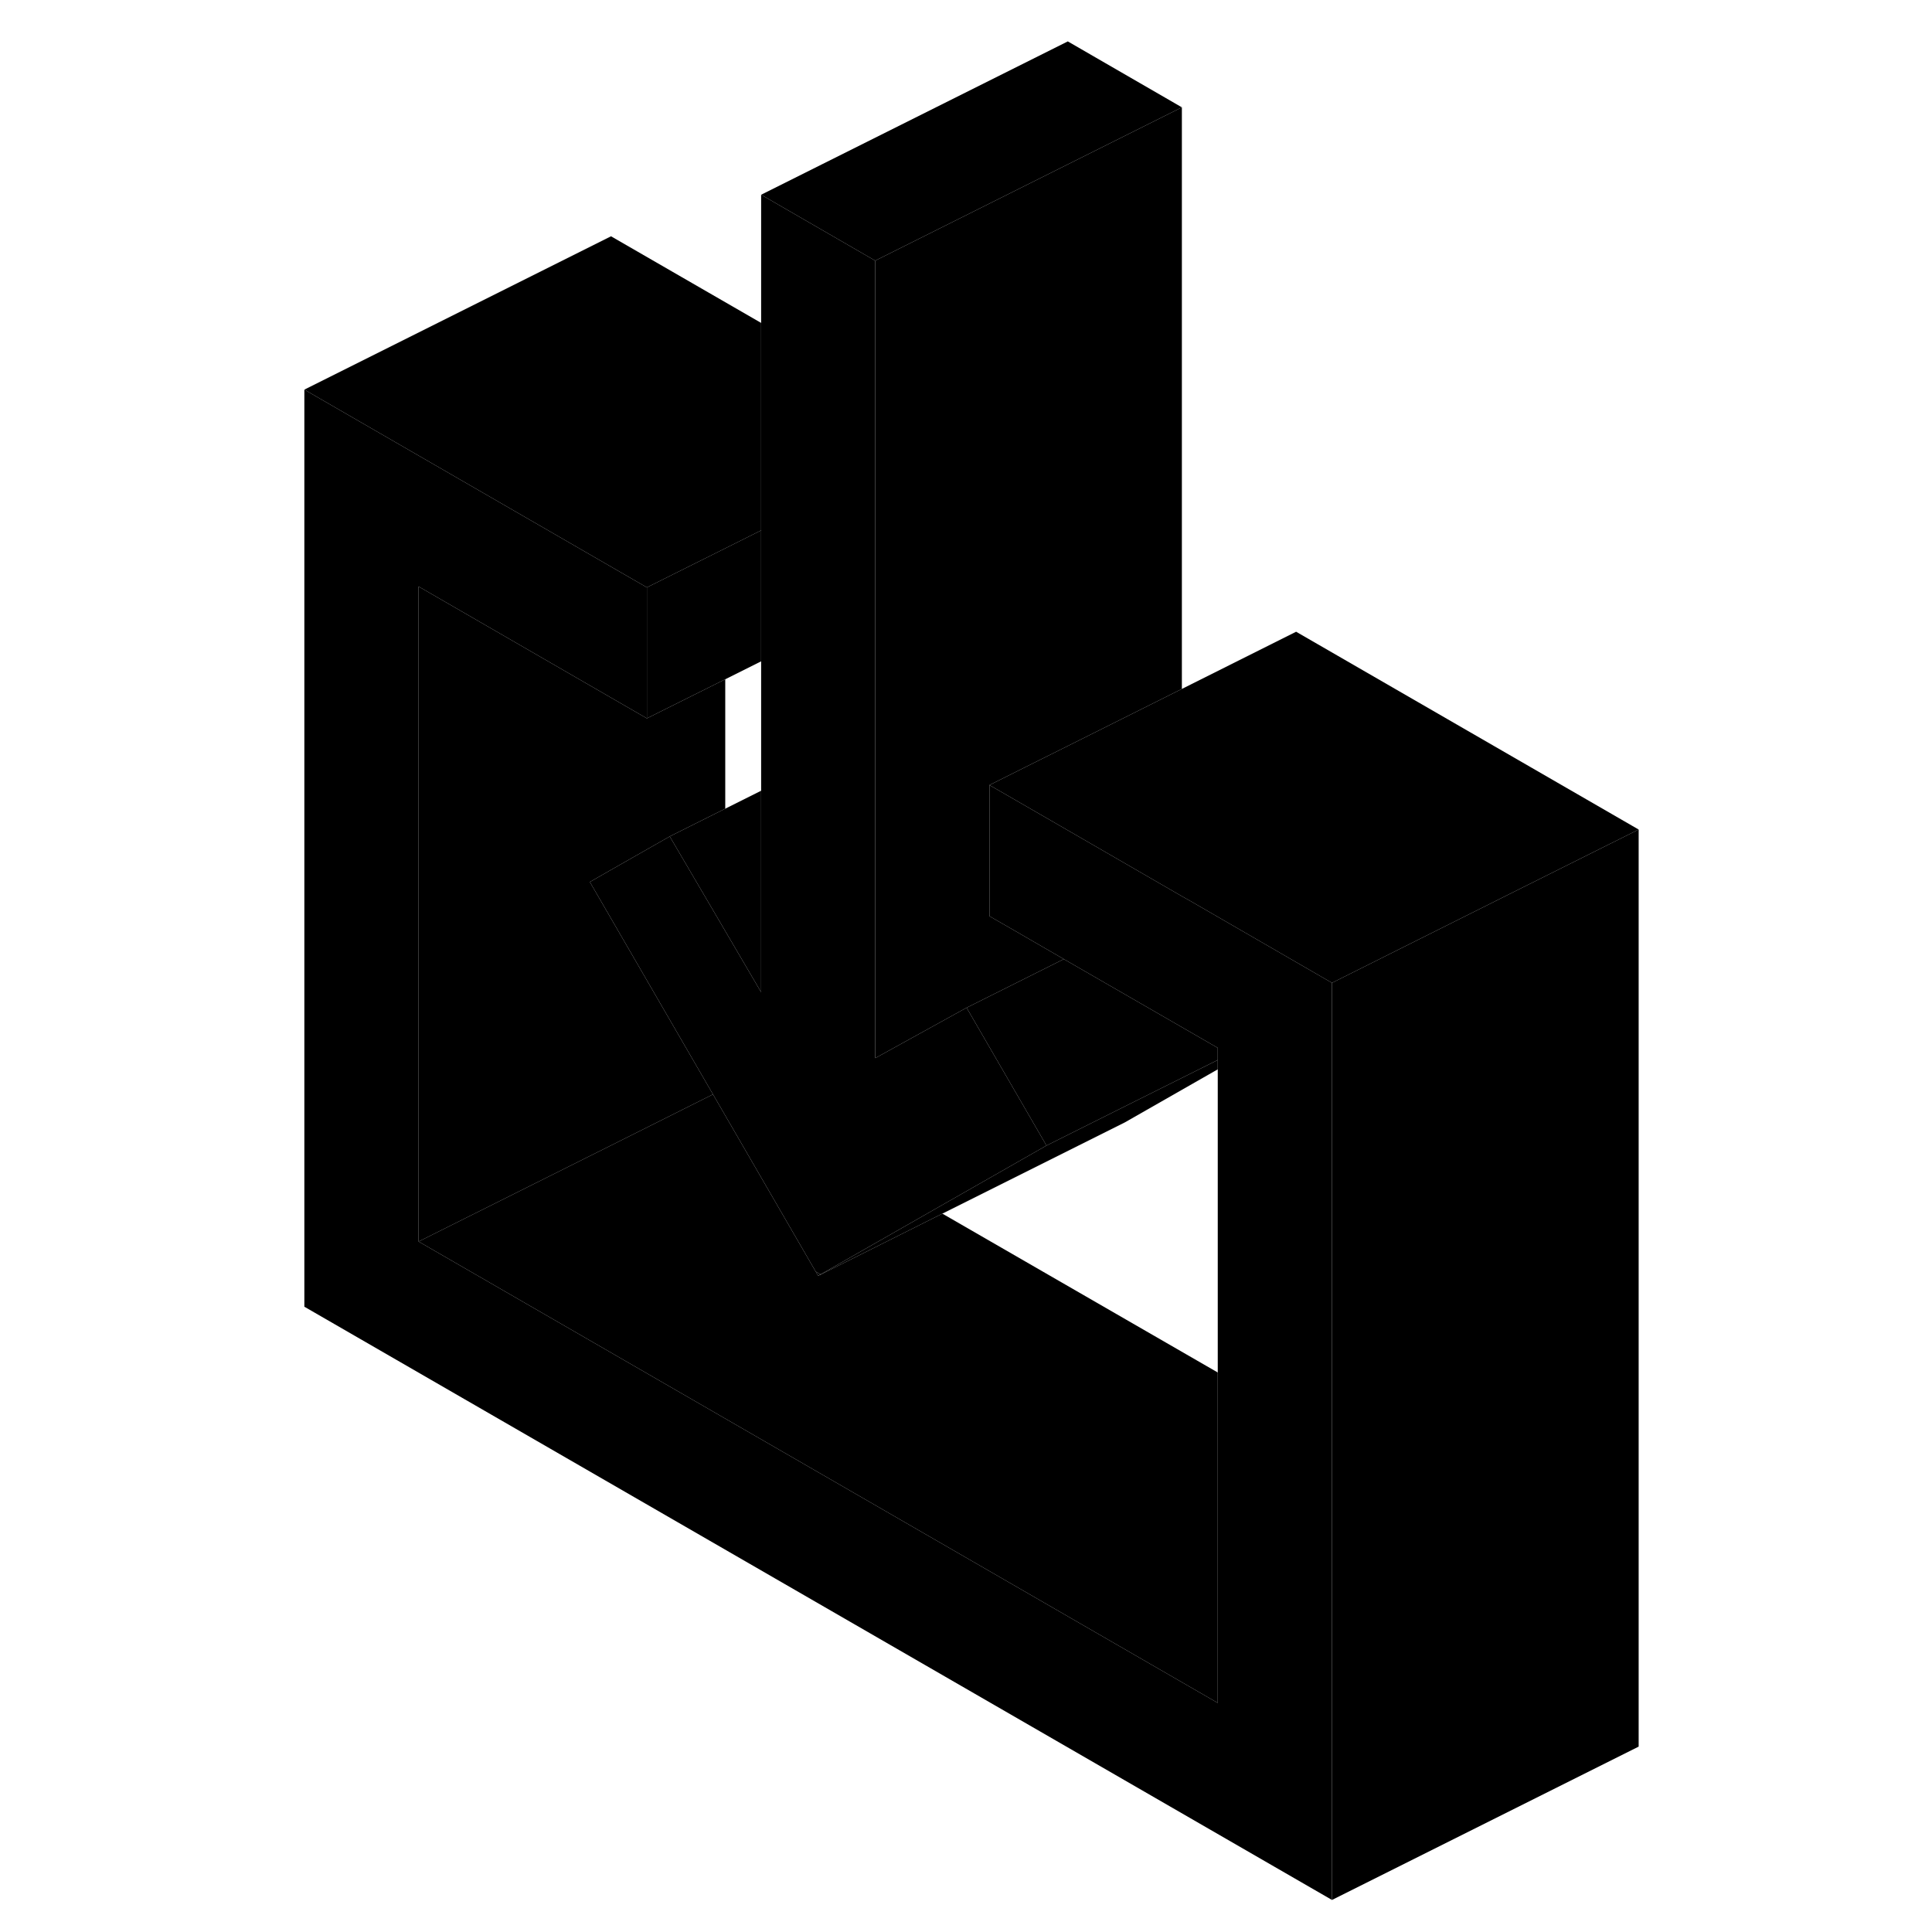 <svg width="24" height="24" viewBox="0 0 92 126" class="pr-icon-iso-duotone-secondary" xmlns="http://www.w3.org/2000/svg" stroke-width="1px" stroke-linecap="round" stroke-linejoin="round">
    <path d="M32.639 21.06V34.59L30.299 35.76L25.189 38.31L22.849 36.96L2.849 25.41L22.849 15.41L32.639 21.06Z" class="pr-icon-iso-duotone-primary-stroke" stroke-linejoin="round"/>
    <path d="M36.199 82.93L36.359 83.2L36.519 83.11L36.199 82.93Z" class="pr-icon-iso-duotone-primary-stroke" stroke-linejoin="round"/>
    <path d="M51.249 74.71L43.969 78.86L36.519 83.11L36.199 82.93L29.499 71.37L22.849 59.9L21.469 57.52L22.849 56.73L26.679 54.55L30.299 60.72L32.639 64.71V12.7L40.079 17V69.01L46.039 65.72L51.249 74.71Z" class="pr-icon-iso-duotone-primary-stroke" stroke-linejoin="round"/>
    <path d="M62.419 69.13V69.74L56.359 73.2L44.459 79.15L36.529 83.12L36.519 83.11L43.969 78.86L51.249 74.71L55.889 72.39L62.419 69.13Z" class="pr-icon-iso-duotone-primary-stroke" stroke-linejoin="round"/>
    <path d="M62.419 68.34V69.13L55.889 72.39L51.249 74.71L46.039 65.72L50.679 63.4L52.379 62.55L62.419 68.34Z" class="pr-icon-iso-duotone-primary-stroke" stroke-linejoin="round"/>
    <path d="M60.079 7V44.93L52.639 48.65L49.889 50.02L47.529 51.2V59.75L49.079 60.64L52.379 62.55L50.679 63.4L46.039 65.72L40.079 69.01V17L52.639 10.72L60.079 7Z" class="pr-icon-iso-duotone-primary-stroke" stroke-linejoin="round"/>
    <path d="M69.869 64.1V123.91L2.849 85.22V25.41L22.849 36.96L25.189 38.31V46.85L22.849 45.5L10.299 38.25V80.97L62.419 111.06V68.34L52.379 62.55L49.079 60.64L47.529 59.75V51.2L52.139 53.86L52.639 54.15L60.079 58.45L60.309 58.58L60.579 58.73L69.869 64.1Z" class="pr-icon-iso-duotone-primary-stroke" stroke-linejoin="round"/>
    <path d="M32.639 34.59V43.13L30.299 44.3L25.189 46.85V38.31L30.299 35.76L32.639 34.59Z" class="pr-icon-iso-duotone-primary-stroke" stroke-linejoin="round"/>
    <path d="M22.849 56.73L21.469 57.52L22.849 59.9L29.499 71.37L22.849 74.7L10.299 80.97V38.25L22.849 45.5L25.189 46.85L30.299 44.3V52.74L26.679 54.55L22.849 56.73Z" class="pr-icon-iso-duotone-primary-stroke" stroke-linejoin="round"/>
    <path d="M62.419 89.51V111.06L10.299 80.97L22.849 74.7L29.499 71.37L36.199 82.93L36.359 83.2L36.529 83.12L44.459 79.15L62.419 89.51Z" class="pr-icon-iso-duotone-primary-stroke" stroke-linejoin="round"/>
    <path d="M89.869 54.1V113.91L69.869 123.91V64.1L70.669 63.7L81.939 58.06L89.869 54.1Z" class="pr-icon-iso-duotone-primary-stroke" stroke-linejoin="round"/>
    <path d="M89.869 54.1L81.939 58.06L70.669 63.7L69.869 64.1L60.579 58.73L60.309 58.58L60.079 58.45L52.639 54.15L52.139 53.86L47.529 51.2L49.889 50.02L52.639 48.65L60.079 44.93L67.529 41.2L89.869 54.1Z" class="pr-icon-iso-duotone-primary-stroke" stroke-linejoin="round"/>
    <path d="M32.639 51.57V64.71L30.299 60.72L26.679 54.55L30.299 52.74L32.639 51.57Z" class="pr-icon-iso-duotone-primary-stroke" stroke-linejoin="round"/>
    <path d="M60.079 7L52.639 10.72L40.079 17L32.639 12.7L52.639 2.7L60.079 7Z" class="pr-icon-iso-duotone-primary-stroke" stroke-linejoin="round"/>
</svg>